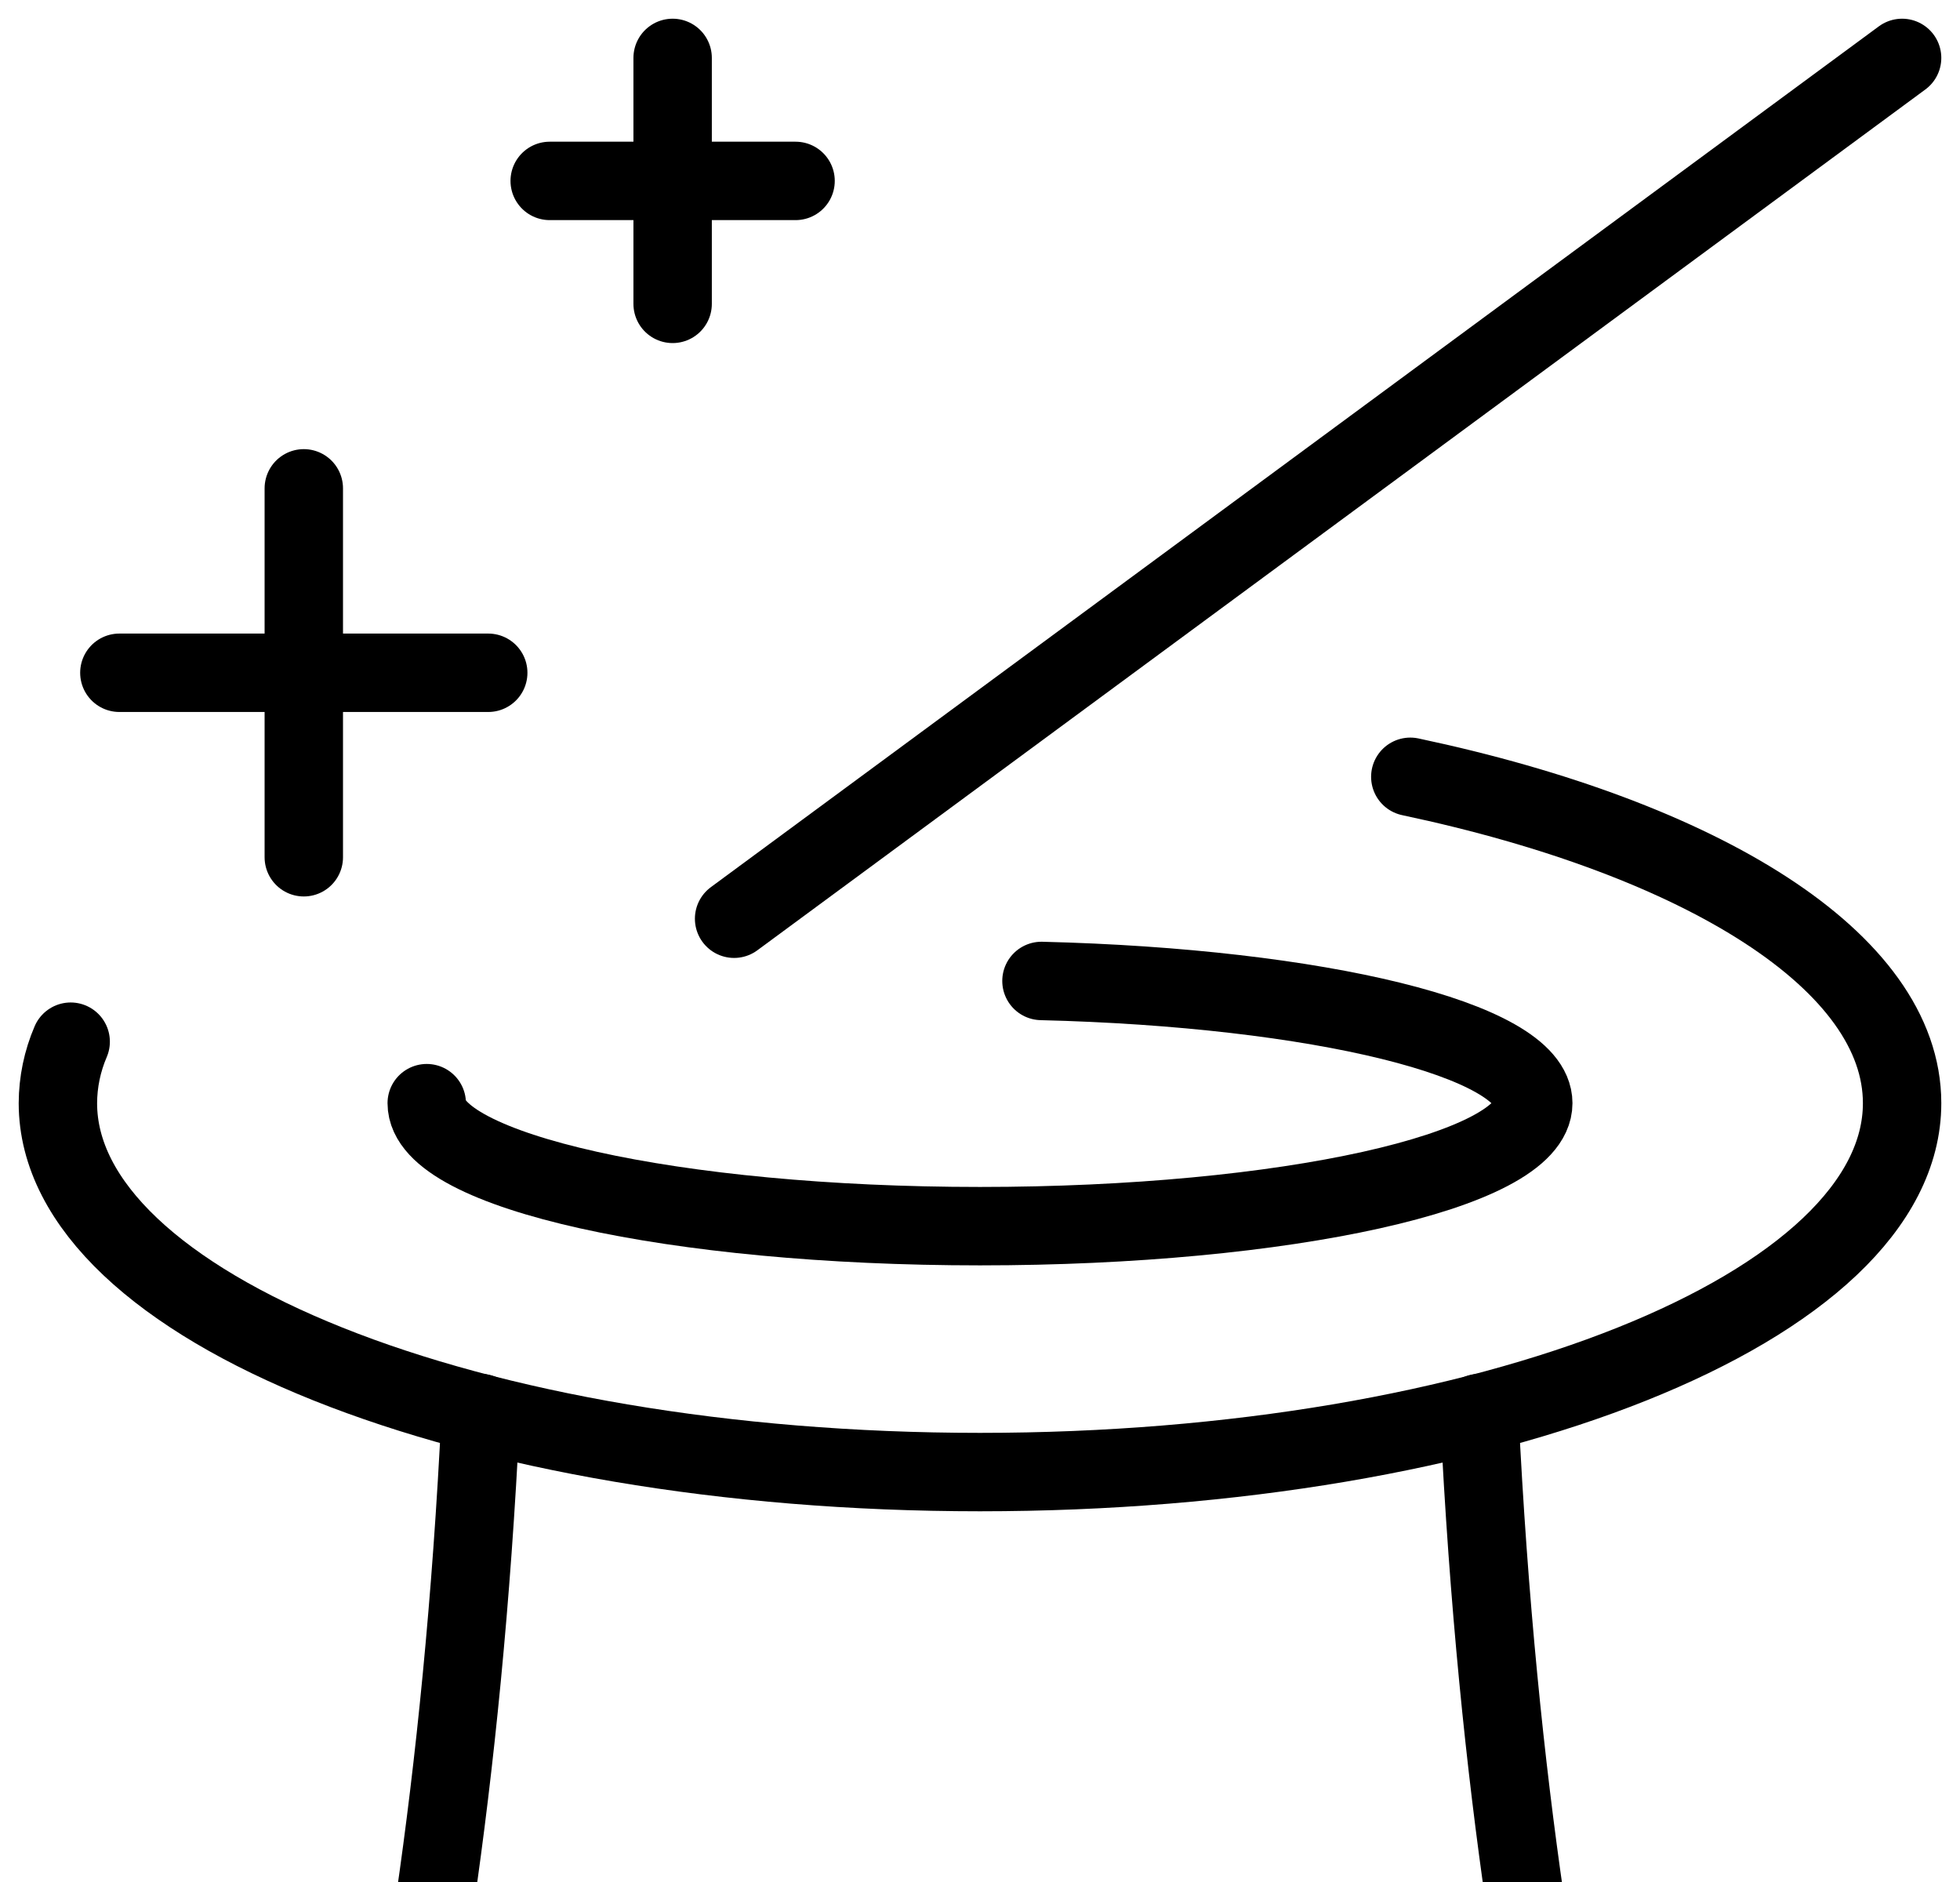 
<svg width="50px" height="48px" viewBox="0 0 50 48" version="1.1" xmlns="http://www.w3.org/2000/svg" xmlns:xlink="http://www.w3.org/1999/xlink">
  <g id="Symbols" stroke="none" stroke-width="1" fill="none" fill-rule="evenodd" stroke-linecap="round" stroke-linejoin="round">
    <g id="Project/.suprise-me-btn" transform="translate(-25, -51)" stroke="#000000" stroke-width="2">
      <g id="Group">
        <g>
          <g transform="translate(26, 52)" id="Regular">
            <g>
              <line x1="47.523" y1="0.477" x2="17.727" y2="22.432" id="Shape"></line>
              <line x1="13.023" y1="3.614" x2="19.295" y2="3.614" id="Shape"></line>
              <line x1="16.159" y1="0.477" x2="16.159" y2="6.75" id="Shape"></line>
              <line x1="2.045" y1="16.159" x2="11.455" y2="16.159" id="Shape"></line>
              <line x1="6.75" y1="11.455" x2="6.75" y2="20.864" id="Shape"></line>
              <path d="M37.909,47.523 C37.401,44.033 36.97,39.88 36.736,35.04" id="Shape"></path>
              <path d="M11.264,35.04 C11.03,39.88 10.599,44.031 10.091,47.523" id="Shape"></path>
              <path d="M34.977,18.812 C42.438,20.391 47.523,23.525 47.523,27.136 C47.523,32.332 36.991,36.545 24,36.545 C11.009,36.545 0.477,32.332 0.477,27.136 C0.479,26.597 0.59,26.064 0.803,25.568" id="Shape"></path>
              <path d="M25.568,24.019 C32.625,24.192 38.114,25.522 38.114,27.136 C38.114,28.868 31.795,30.273 24,30.273 C16.205,30.273 9.886,28.868 9.886,27.136" id="Shape"></path>
            </g>
          </g>
        </g>
      </g>
    </g>
  </g>
</svg>